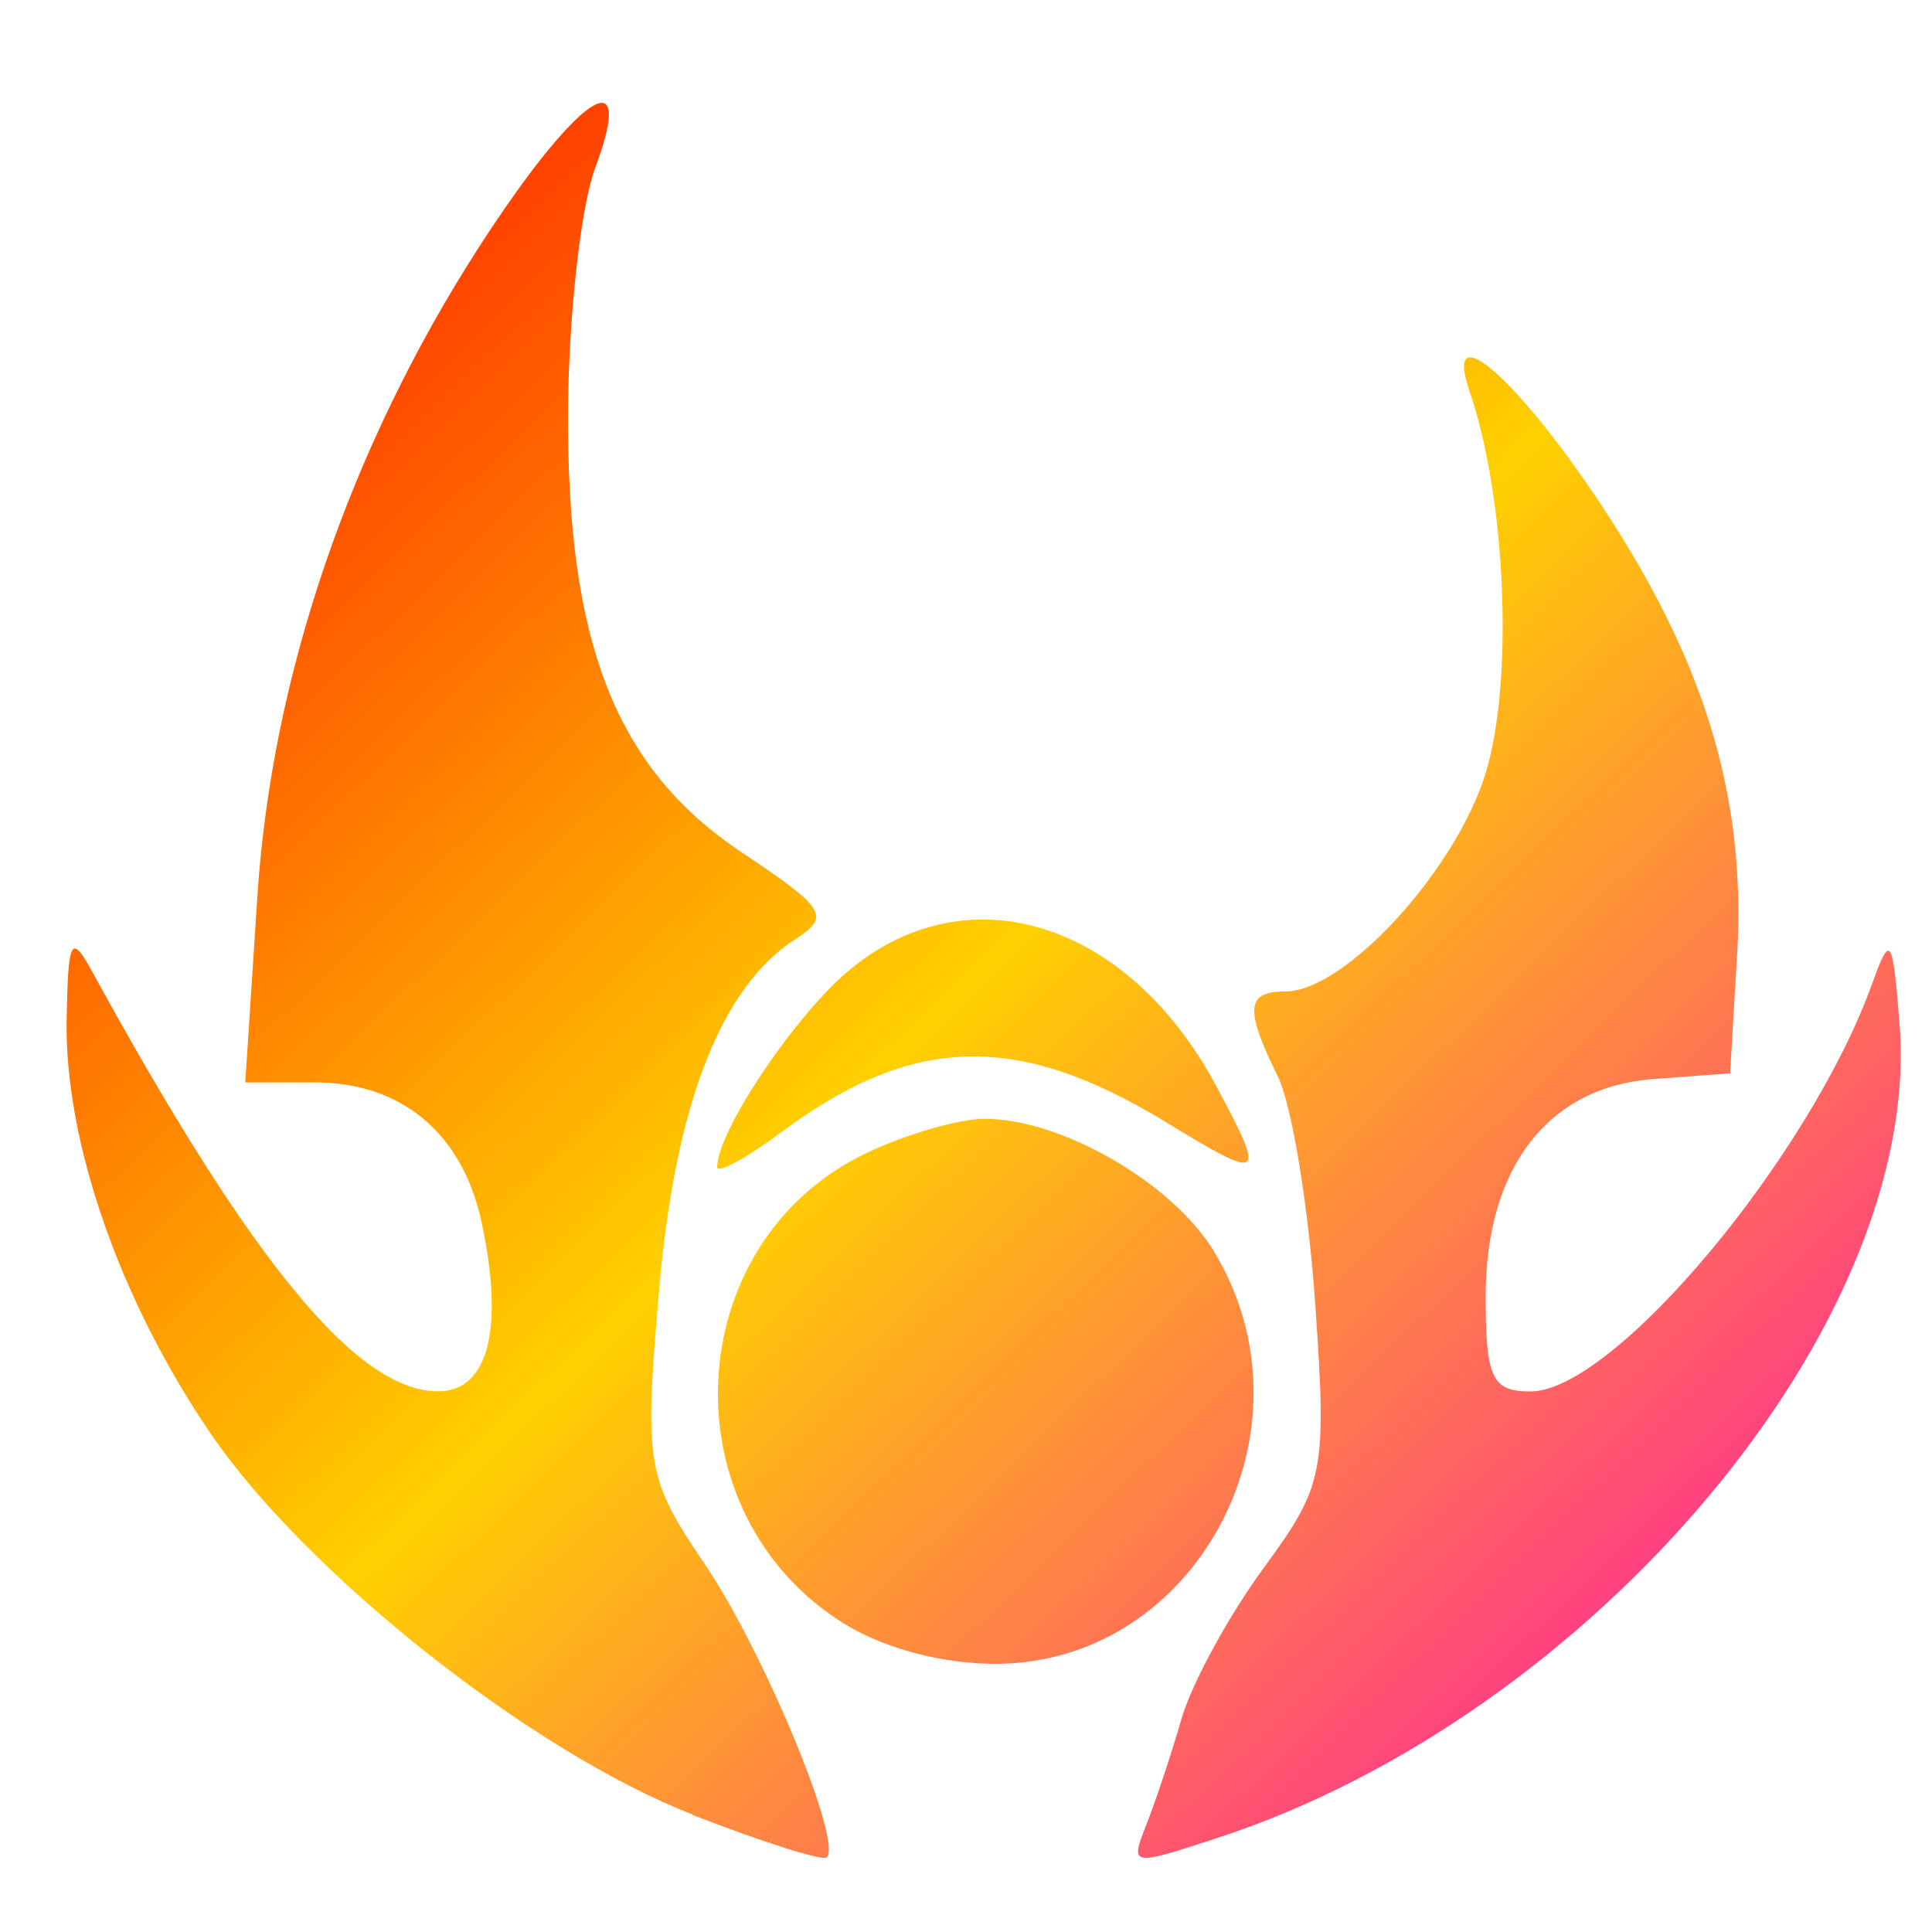 <svg xmlns="http://www.w3.org/2000/svg" xmlns:xlink="http://www.w3.org/1999/xlink" width="64" height="64" viewBox="0 0 64 64" version="1.1"><defs><linearGradient id="linear0" x1="0%" x2="100%" y1="0%" y2="100%"><stop offset="0%" style="stop-color:#ff0000; stop-opacity:1"/><stop offset="50%" style="stop-color:#ffd000; stop-opacity:1"/><stop offset="100%" style="stop-color:#ff00bb; stop-opacity:1"/></linearGradient></defs><g id="surface1"><path style=" stroke:none;fill-rule:nonzero;fill:url(#linear0);" d="M 22.941 60.109 C 17.625 58.039 10.152 52.137 6.98 47.492 C 3.969 43.082 2.137 37.816 2.207 33.773 C 2.258 31.066 2.352 30.898 3.086 32.246 C 8.367 41.879 11.848 46.09 14.516 46.09 C 16.176 46.09 16.707 44.023 15.957 40.504 C 15.324 37.547 13.309 35.855 10.422 35.855 L 8.125 35.855 L 8.527 29.688 C 9 22.395 11.59 14.828 15.855 8.203 C 19.102 3.168 21.125 1.785 19.715 5.566 C 19.242 6.828 18.84 10.438 18.816 13.582 C 18.773 21.293 20.391 25.434 24.539 28.215 C 27.367 30.102 27.523 30.352 26.34 31.117 C 23.871 32.703 22.348 36.652 21.828 42.789 C 21.34 48.523 21.41 48.953 23.352 51.82 C 25.293 54.688 27.949 61.09 27.379 61.531 C 27.234 61.648 25.234 61.012 22.938 60.121 Z M 37.98 60.43 C 38.281 59.664 38.809 58.086 39.141 56.93 C 39.477 55.77 40.699 53.523 41.863 51.938 C 43.871 49.199 43.953 48.766 43.57 43.207 C 43.348 39.992 42.793 36.598 42.332 35.664 C 41.227 33.426 41.277 32.844 42.574 32.844 C 44.547 32.844 48.219 28.844 49.215 25.609 C 50.145 22.574 49.891 16.504 48.688 12.98 C 47.746 10.242 50.488 12.73 53.387 17.254 C 56.594 22.262 57.852 26.633 57.539 31.734 L 57.312 35.555 L 54.762 35.746 C 51.281 36.008 49.219 38.68 49.215 42.934 C 49.215 45.652 49.422 46.094 50.699 46.094 C 53.457 46.094 59.965 38.32 62.031 32.547 C 62.621 30.91 62.699 31.039 62.926 33.934 C 63.703 43.805 52.777 56.824 40.32 60.887 C 37.434 61.828 37.434 61.828 37.98 60.43 Z M 28.008 53.816 C 22.066 50.168 22.473 41.164 28.703 38.195 C 30.008 37.57 31.773 37.062 32.625 37.062 C 35.164 37.062 38.832 39.184 40.207 41.441 C 43.785 47.324 39.656 55.117 32.969 55.117 C 31.23 55.117 29.312 54.613 28.008 53.812 Z M 23.758 38.66 C 23.758 37.461 26.391 33.555 28.184 32.094 C 32.141 28.867 37.391 30.555 40.297 35.988 C 41.957 39.094 41.867 39.152 38.602 37.16 C 33.691 34.172 30.227 34.27 25.875 37.512 C 24.707 38.379 23.75 38.895 23.75 38.656 Z M 23.758 38.66 "/></g></svg>
